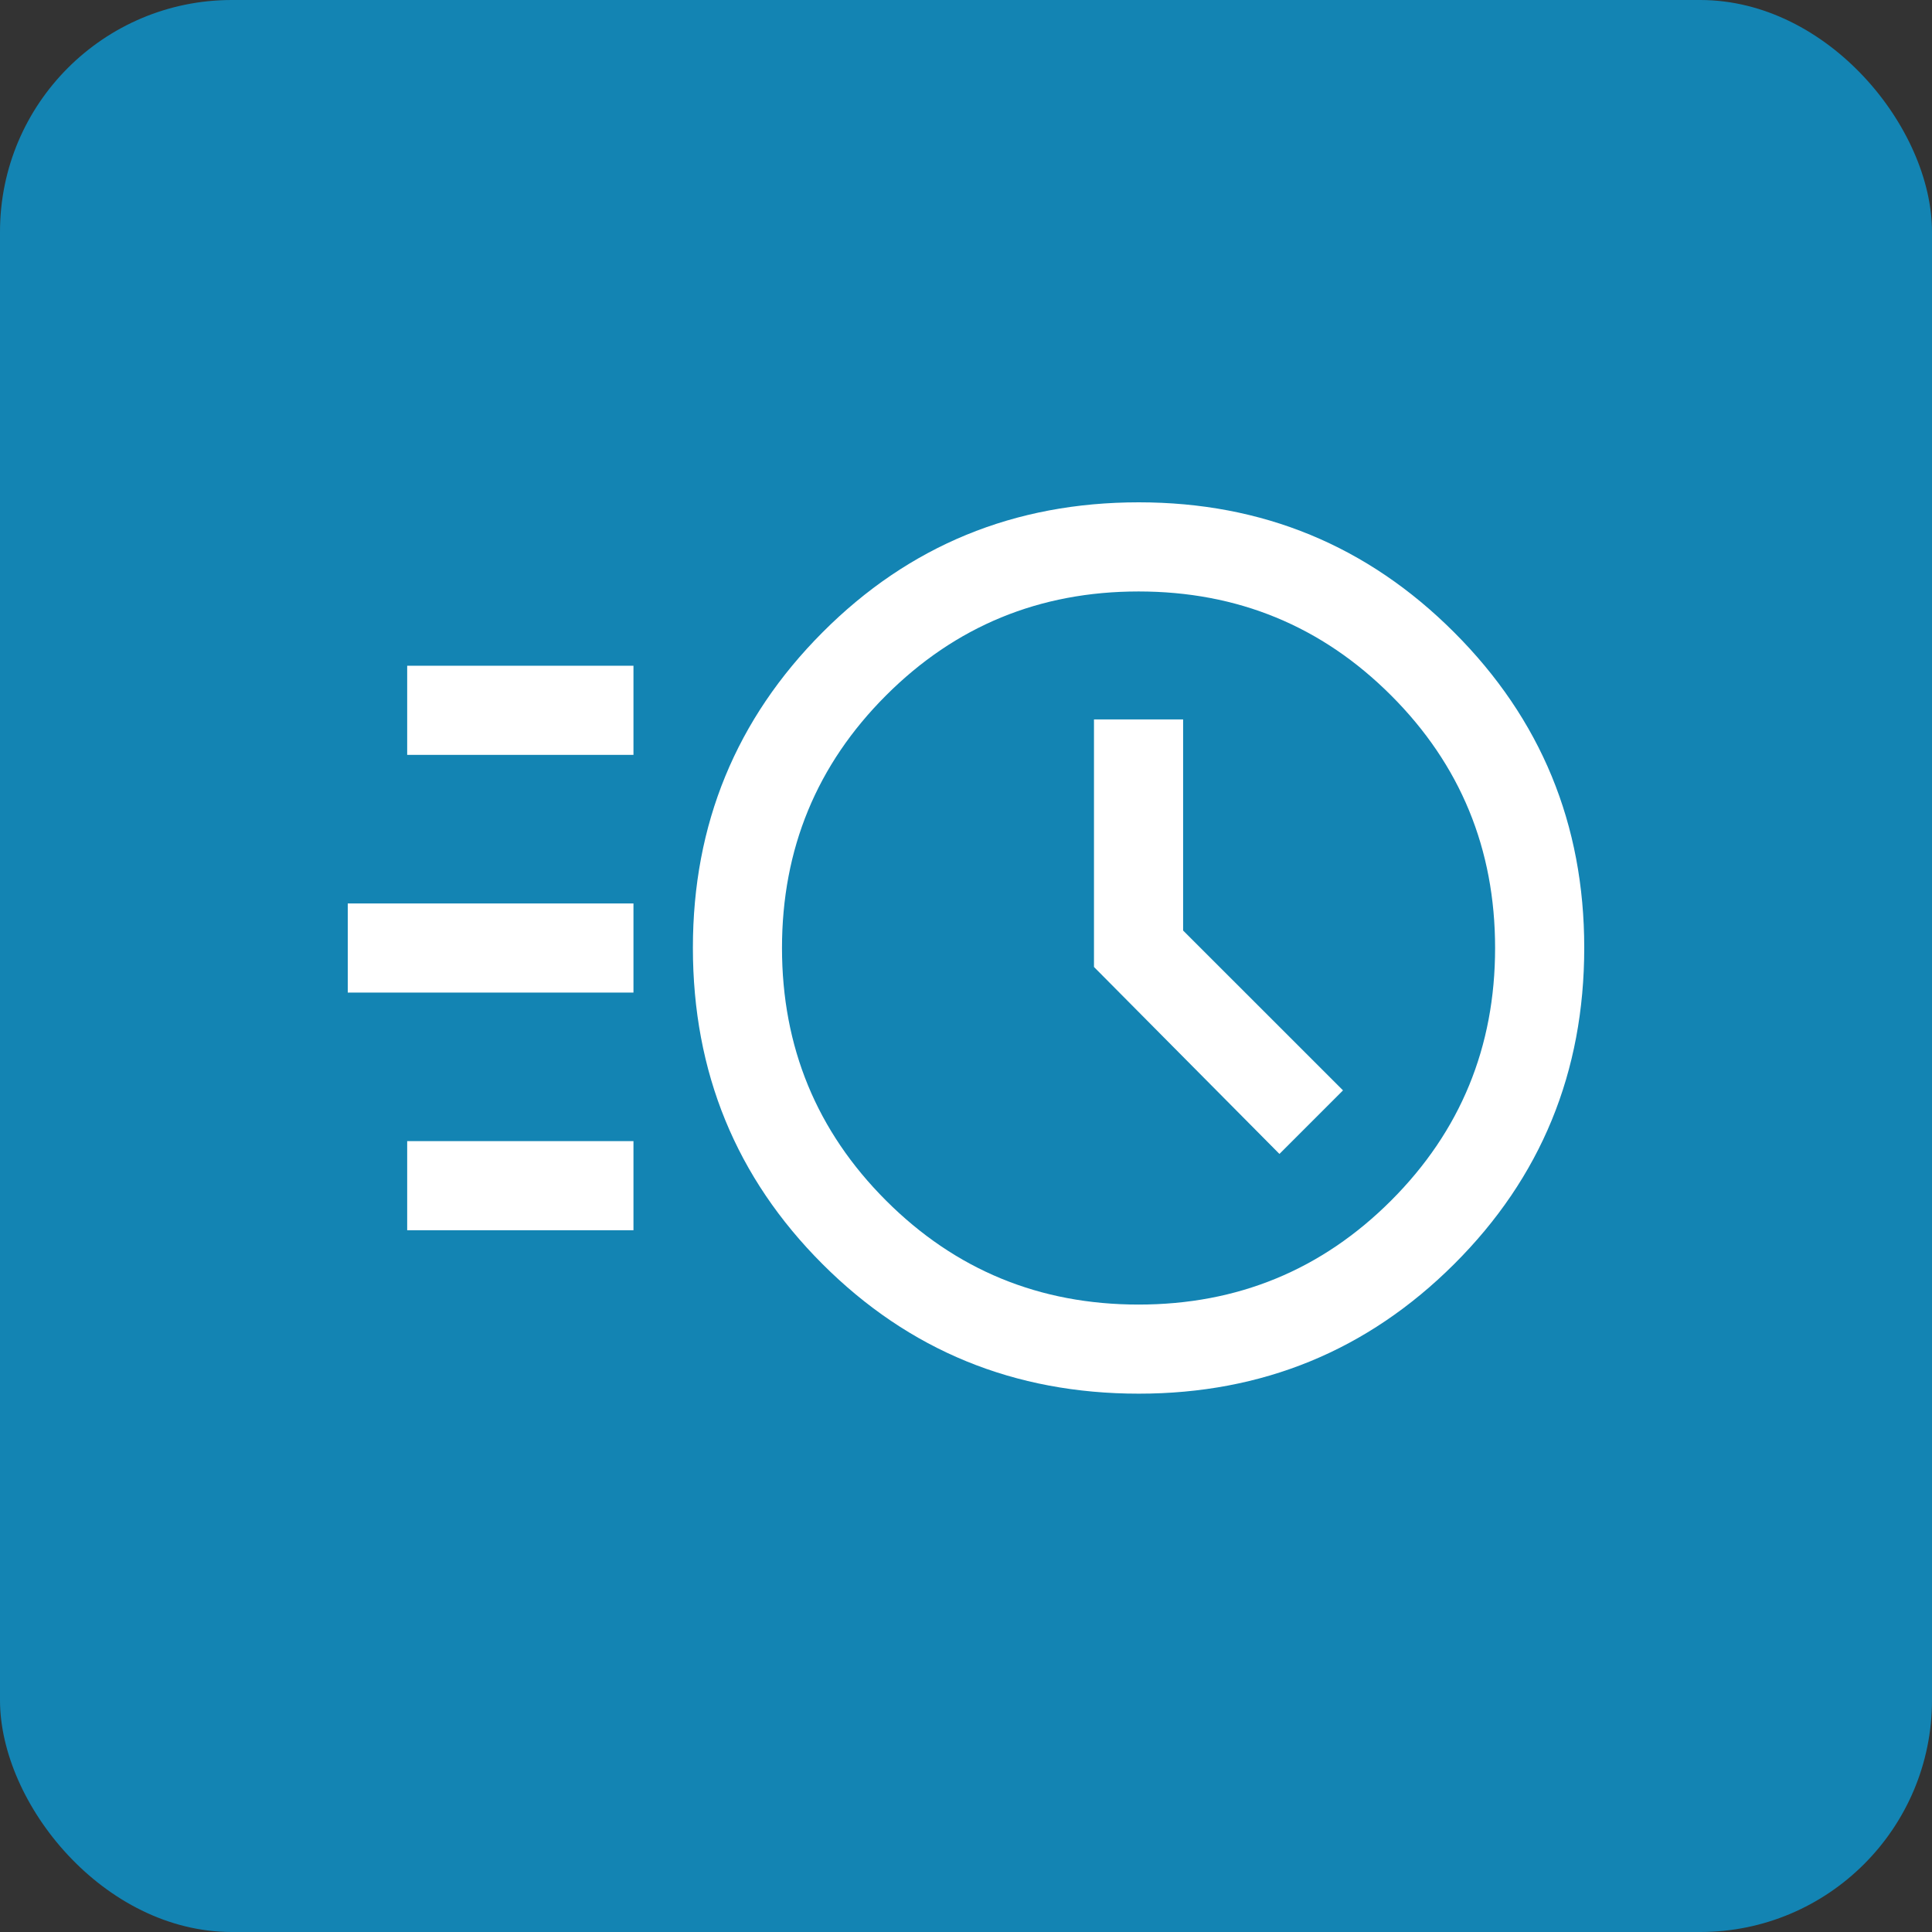 <svg xmlns="http://www.w3.org/2000/svg" width="50" height="50" viewBox="0 0 50 50" fill="none">
    <rect x="0" y="0" width="50" height="50" fill="#333333" stroke="none"/>
    <rect width="50" height="50" rx="6" fill="#1384B3" />
    <mask id="mask0_42480_96627" style="mask-type:alpha" maskUnits="userSpaceOnUse" x="4" y="4"
        width="42" height="42">
        <rect x="4" y="4" width="42" height="42" fill="#D9D9D9" />
    </mask>
    <g mask="url(#mask0_42480_96627)">
        <path
            d="M29.472 36.068C26.25 36.068 23.522 34.95 21.286 32.714C19.05 30.478 17.932 27.75 17.932 24.528C17.932 21.33 19.05 18.609 21.286 16.366C23.522 14.122 26.25 13 29.472 13C32.67 13 35.391 14.122 37.634 16.366C39.878 18.609 41 21.33 41 24.528C41 27.75 39.878 30.478 37.634 32.714C35.391 34.95 32.67 36.068 29.472 36.068ZM29.466 33.762C32.029 33.762 34.208 32.864 36.002 31.07C37.796 29.276 38.693 27.097 38.693 24.534C38.693 21.971 37.796 19.792 36.002 17.998C34.208 16.204 32.029 15.307 29.466 15.307C26.903 15.307 24.724 16.204 22.93 17.998C21.136 19.792 20.238 21.971 20.238 24.534C20.238 27.097 21.136 29.276 22.93 31.07C24.724 32.864 26.903 33.762 29.466 33.762ZM33.112 29.864L34.757 28.219L30.619 24.082V18.619H28.312V25.025L33.112 29.864ZM10.538 19.536V17.229H16.394V19.536H10.538ZM9 25.688V23.381H16.394V25.688H9ZM10.538 31.839V29.532H16.394V31.839H10.538Z"
            fill="white" />
    </g>
</svg>
